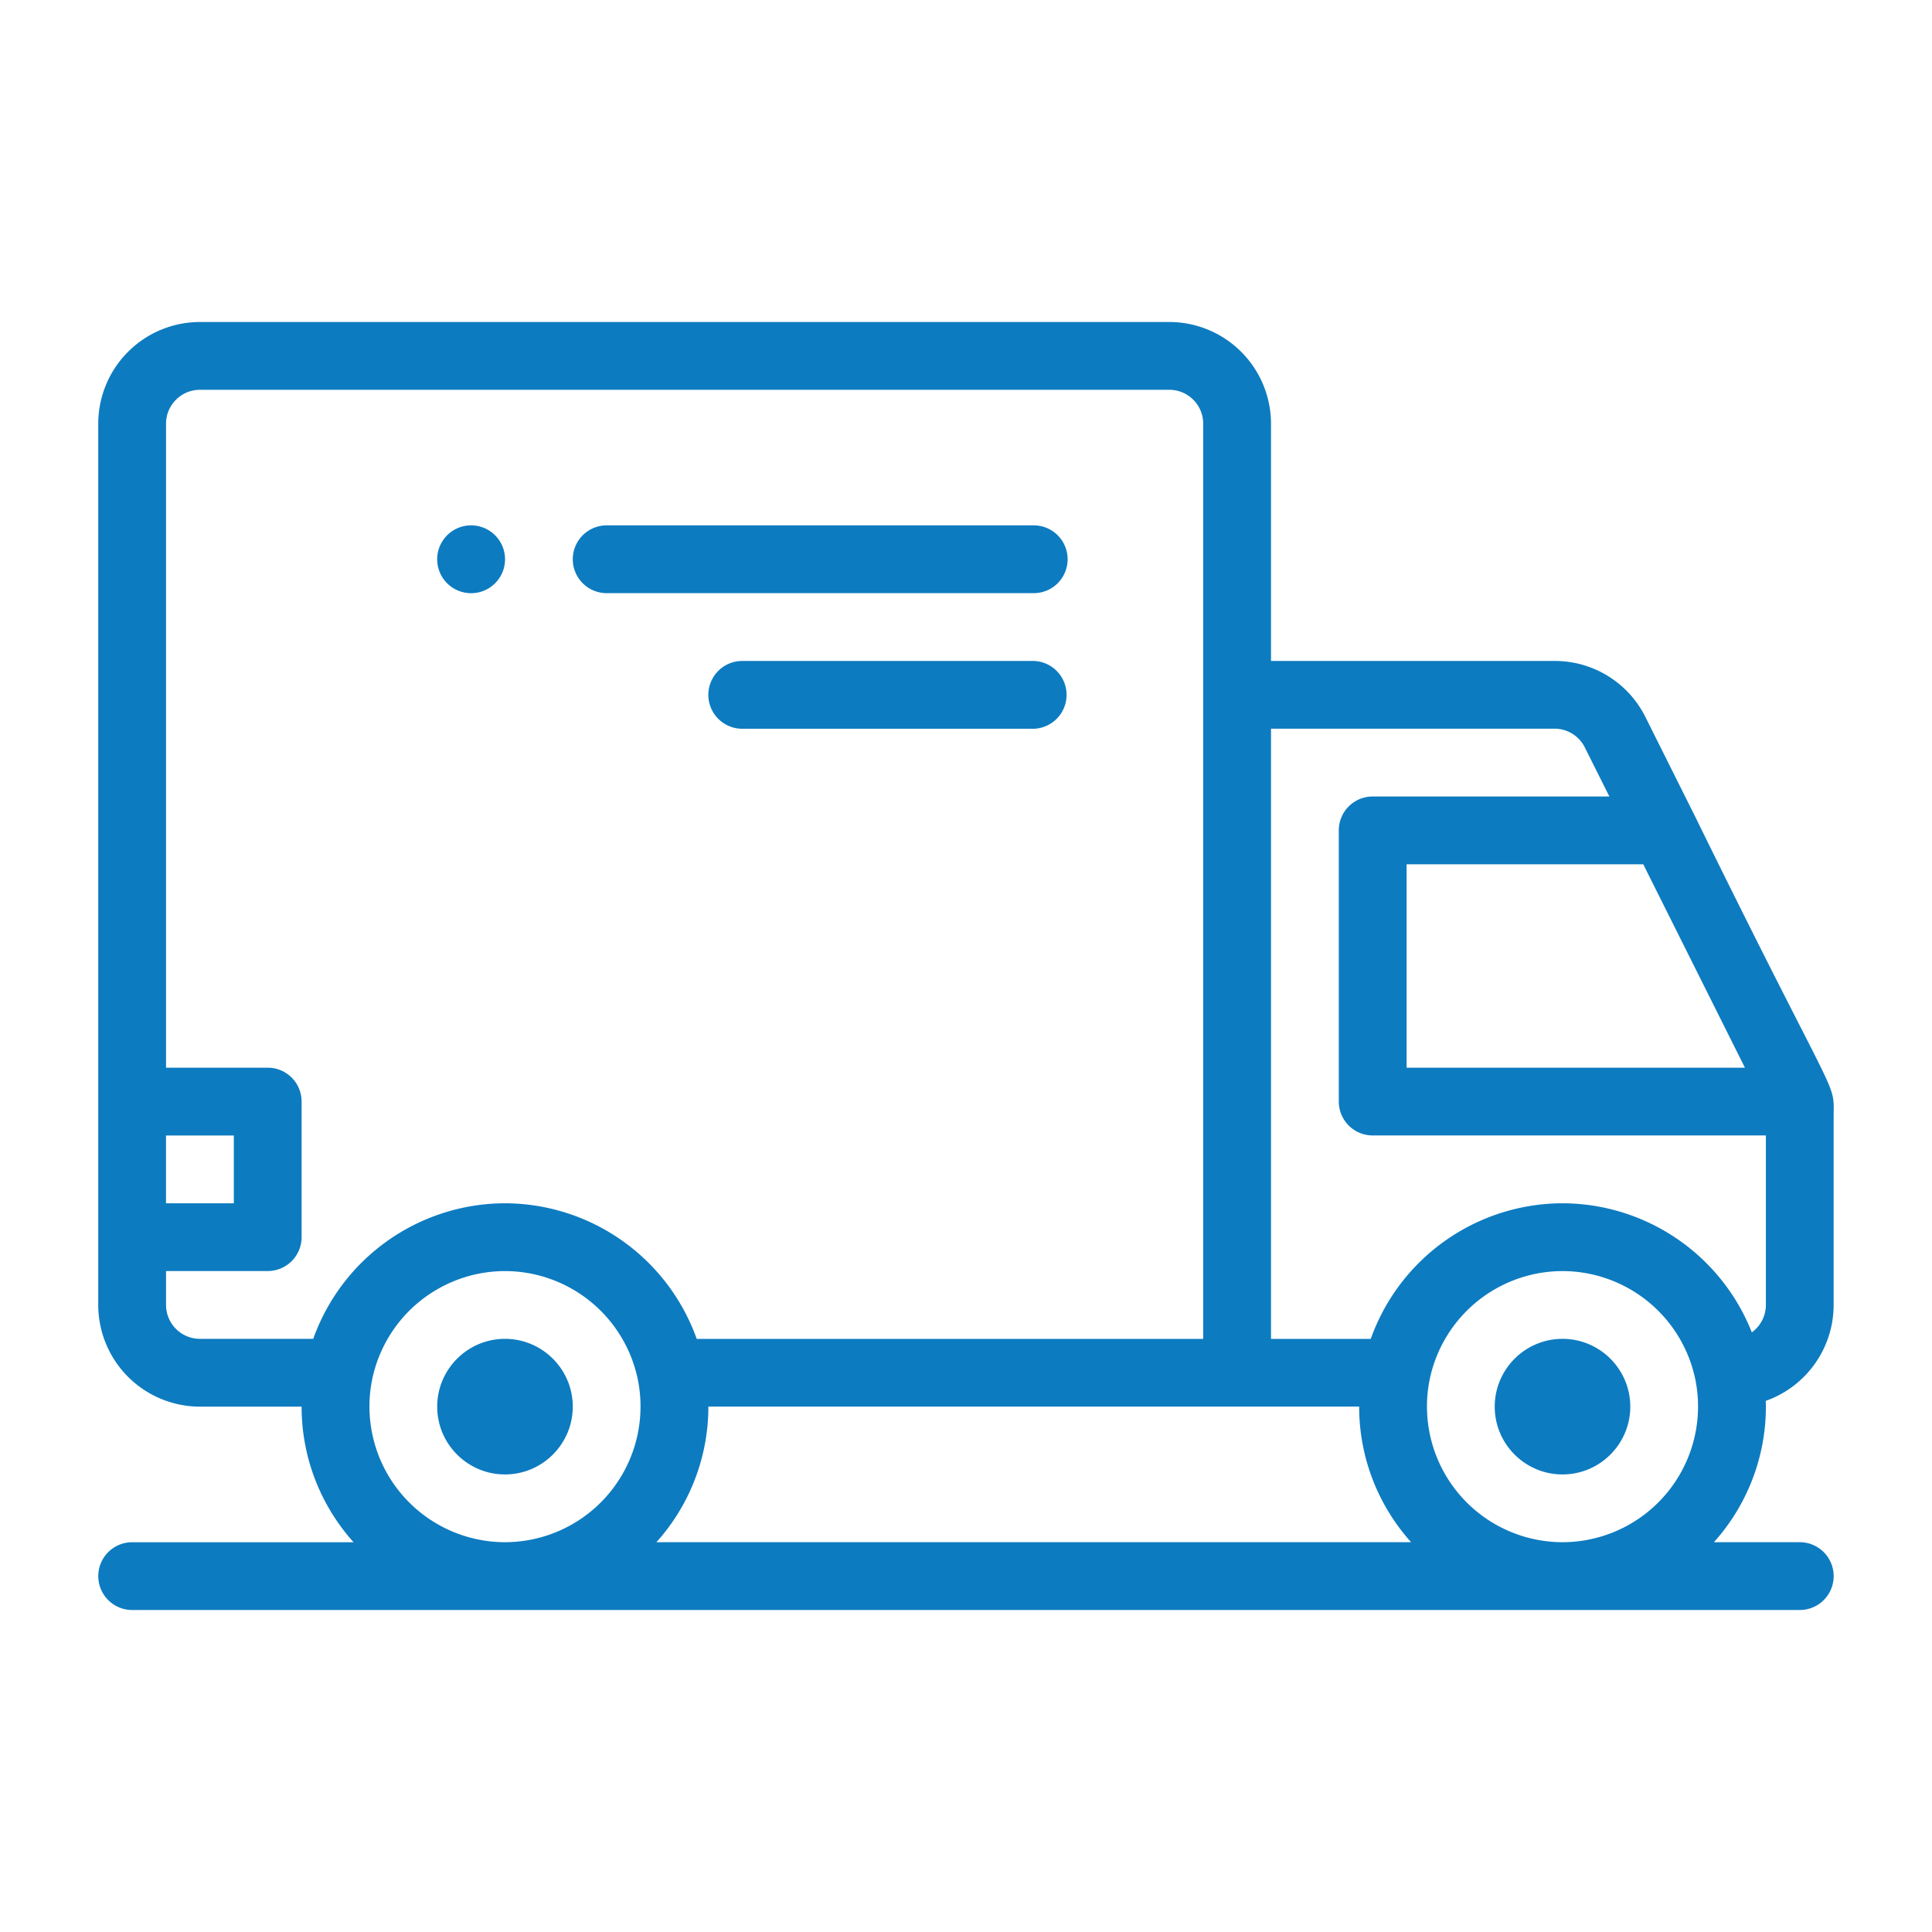 <svg width="54" height="54" fill="none" xmlns="http://www.w3.org/2000/svg"><path d="M13.167 14.684a.948.948 0 1 0 .001 1.896.948.948 0 0 0 0-1.896Z" fill="#0D7BC0"/><path d="m47.362 22.787-1.37-2.742a2.827 2.827 0 0 0-2.543-1.571h-7.924v-6.632A2.845 2.845 0 0 0 32.683 9H5.588a2.845 2.845 0 0 0-2.842 2.842v24.632a2.845 2.845 0 0 0 2.842 2.842H8.43c0 1.454.55 2.783 1.452 3.79H3.694a.947.947 0 0 0 0 1.894h46.61a.947.947 0 1 0 0-1.895h-2.4a5.66 5.66 0 0 0 1.453-3.79c0-.053-.003-.107-.004-.16a2.847 2.847 0 0 0 1.898-2.681v-5.237c0-1.106.22-.074-3.889-8.45Zm-1.433 1.37 2.842 5.685h-9.456v-5.684h6.614Zm-41.288 7.58h1.895v1.895H4.64v-1.895Zm9.473 11.368a3.794 3.794 0 0 1-3.712-4.548 3.798 3.798 0 0 1 3.713-3.03 3.798 3.798 0 0 1 3.712 3.03l.001.004a3.794 3.794 0 0 1-3.714 4.544Zm0-9.473a5.704 5.704 0 0 0-5.359 3.789H5.588a.948.948 0 0 1-.947-.947v-.948h2.842a.947.947 0 0 0 .947-.947v-3.79a.947.947 0 0 0-.947-.947H4.641v-18c0-.522.425-.947.947-.947h27.095c.522 0 .947.425.947.947v25.58H19.473a5.704 5.704 0 0 0-5.358-3.79Zm4.233 9.473a5.66 5.66 0 0 0 1.452-3.79h18.19c0 1.456.55 2.784 1.451 3.79H18.347Zm25.325 0a3.794 3.794 0 0 1-3.712-4.548 3.798 3.798 0 0 1 3.712-3.03 3.798 3.798 0 0 1 3.713 3.03l.001.004a3.794 3.794 0 0 1-3.714 4.544Zm5.685-6.631a.946.946 0 0 1-.393.766 5.705 5.705 0 0 0-5.291-3.608 5.704 5.704 0 0 0-5.36 3.79h-2.788V20.367h7.924a.943.943 0 0 1 .847.524l.686 1.371h-6.615a.947.947 0 0 0-.947.948v7.579c0 .523.424.947.947.947h10.99v4.737Z" fill="#0D7BC0"/><path d="M28.893 14.684H16.957a.947.947 0 0 0 0 1.895h11.936a.947.947 0 0 0 0-1.895Zm0 3.79h-8.147a.947.947 0 0 0 0 1.895h8.148a.948.948 0 0 0 0-1.895Zm14.78 18.947c-1.045 0-1.895.85-1.895 1.895s.85 1.895 1.894 1.895c1.045 0 1.895-.85 1.895-1.895s-.85-1.895-1.895-1.895Zm-29.559 0c-1.044 0-1.894.85-1.894 1.895s.85 1.895 1.894 1.895c1.045 0 1.895-.85 1.895-1.895s-.85-1.895-1.895-1.895Z" fill="#0D7BC0"/></svg>
